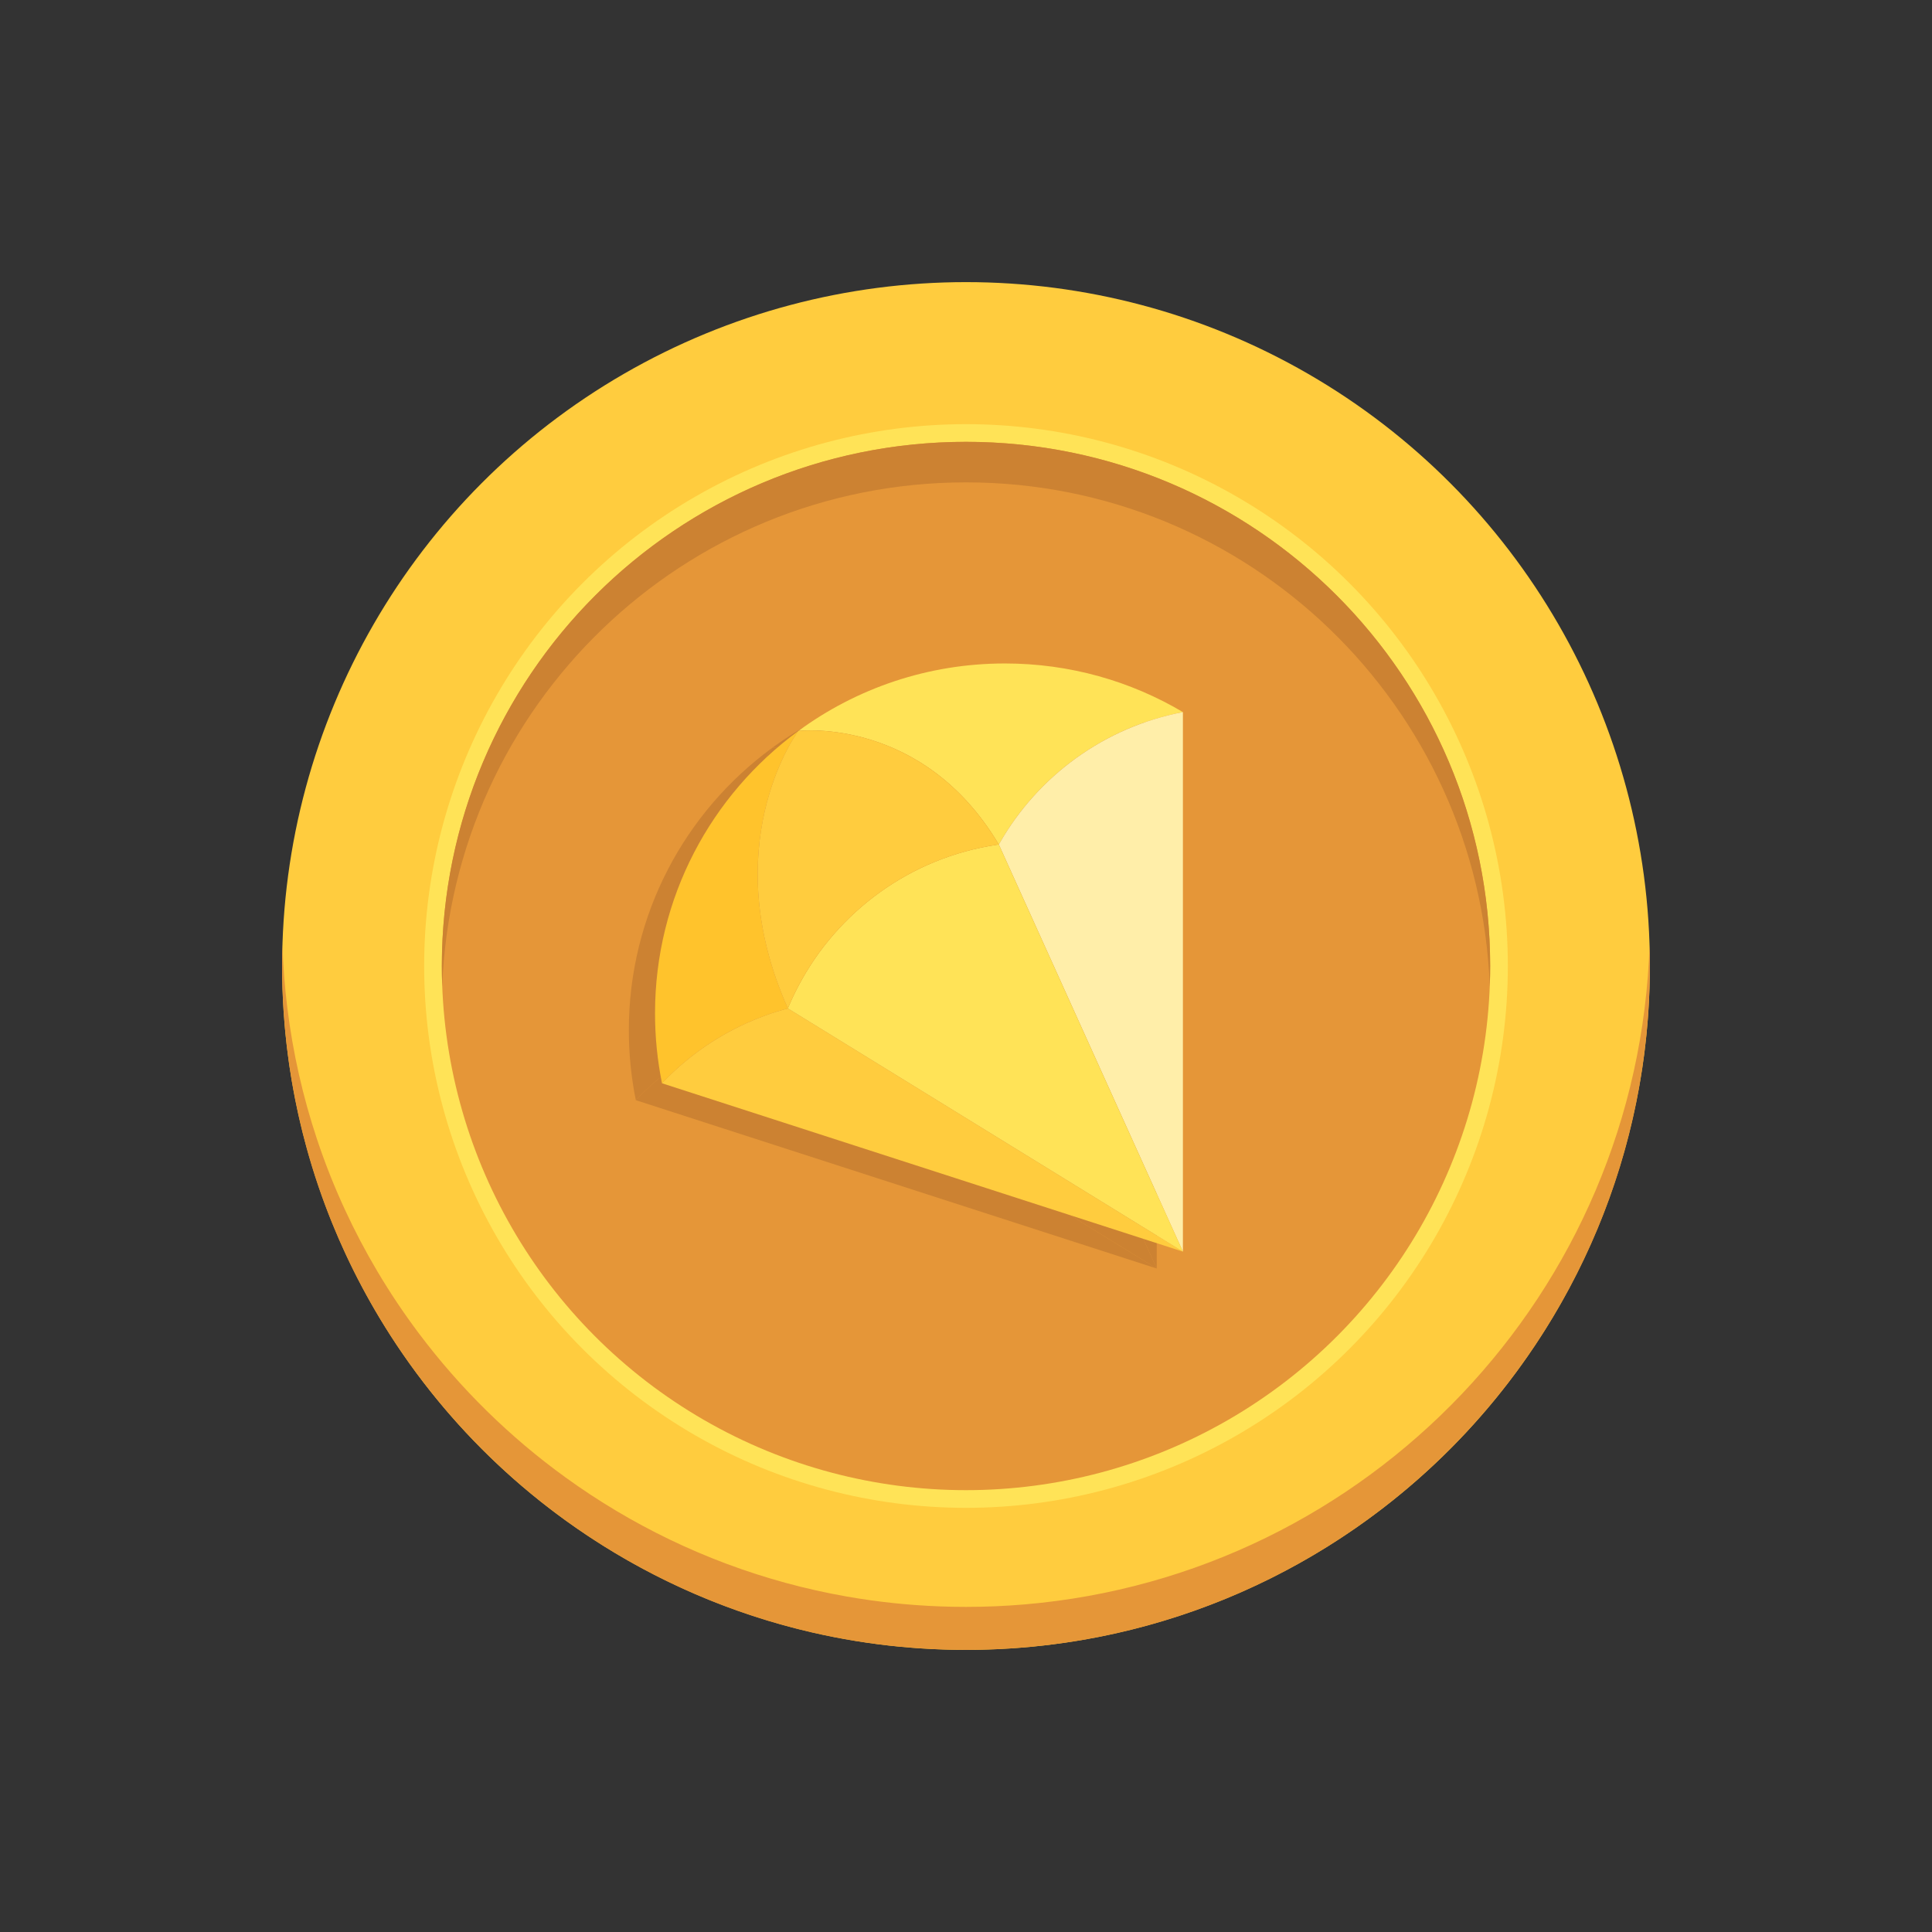 <?xml version="1.0" encoding="UTF-8"?><svg xmlns="http://www.w3.org/2000/svg" viewBox="0 0 2200 2200"><rect x="0" y="0" width="2200" height="2200" fill="#333333" stroke="none"/><g id="a"/><g id="b"><g><g><circle cx="1100" cy="1100" r="778.75" fill="#ffcc3e"/><circle cx="1100" cy="1100" r="617" fill="#ffe357"/><circle cx="1100" cy="1100" r="596.87" fill="#e59638"/><path d="M1696.87,1100c0,7.73-.15,15.42-.43,23.07-12.14-318.94-274.53-573.78-596.44-573.78s-584.3,254.84-596.44,573.78c-.29-7.65-.43-15.34-.43-23.07,0-329.64,267.23-596.87,596.87-596.87s596.87,267.23,596.87,596.87Z" fill="#cc8232"/><path d="M1878.75,1100c0,424.95-340.37,770.4-763.36,778.59-5.11,.11-10.25,.16-15.39,.16-25.16,0-50.03-1.19-74.58-3.53-34.61-3.29-68.56-8.84-101.7-16.51-91.33-21.13-176.5-58.33-252.38-108.46-18.93-12.5-37.28-25.8-55.01-39.87h0c-61.47-48.77-115.4-106.62-159.76-171.55-16.16-23.64-31.05-48.22-44.56-73.65-12.6-23.69-24.01-48.11-34.16-73.18-10.99-27.13-20.49-55.03-28.4-83.59-13.99-50.46-23.02-102.99-26.53-157.01-1.11-17-1.67-34.14-1.67-51.42,0-8.19,.13-16.34,.38-24.47,.75,24.19,2.59,48.09,5.5,71.67,6.36,51.66,17.78,101.77,33.75,149.79,9.12,27.46,19.74,54.23,31.76,80.23,11.14,24.14,23.5,47.62,36.98,70.36,14.52,24.5,30.36,48.15,47.39,70.82,47.14,62.74,103.53,118.13,167.16,164.13,18.48,13.37,37.58,25.94,57.22,37.67,79.57,47.51,168.33,81.23,262.98,97.85,34.92,6.12,70.63,9.93,106.98,11.24,9.51,.35,19.06,.53,28.65,.53,22.57,0,44.92-.96,67.02-2.85,390.7-33.29,699.12-355.07,711.35-751.43,.25,8.12,.38,16.28,.38,24.47Z" fill="#e59638"/></g><g><g><path d="M867.36,1167.56c-16.43,4.35-32.34,10.06-47.54,16.94-36.25,16.46-68.72,39.77-95.79,68.29-5.22-25.75-7.95-52.38-7.95-79.63,0-132.01,64.19-248.98,163.05-321.43-3.94,5.41-93.67,132.26-11.75,315.83h-.02Z" fill="#cc8232"/><path d="M1317.19,830.11c-89.1,16.9-164.53,72.38-208.25,148.39l-1.4,2.39c-85.85-144.29-224.49-129.78-228.2-129.34,65.93-48.28,147.21-76.8,235.16-76.8,74.03,0,143.31,20.19,202.69,55.36h0Z" fill="#cc8232"/><path d="M1317.19,1444.5l-593.18-191.71c27.07-28.51,59.56-51.82,95.79-68.29,15.22-6.89,31.13-12.59,47.54-16.94l449.83,276.94h.02Z" fill="#cc8232"/><path d="M1317.19,830.11v614.39l-209.65-463.6c.44-.81,.93-1.62,1.4-2.39,43.72-76.02,119.15-131.48,208.25-148.39v-.02Z" fill="#cc8232"/><path d="M1317.19,1444.5l-449.83-276.94c3.57-8.7,7.55-17.16,11.93-25.41,44.46-84.79,127.44-146.15,225.74-160.87,.81-.12,1.65-.25,2.51-.37l209.65,463.6Z" fill="#cc8232"/><path d="M1107.54,980.9l-2.51,.37c-98.3,14.73-181.28,76.09-225.74,160.87-4.38,8.26-8.36,16.72-11.93,25.41-81.92-183.57,7.8-310.41,11.75-315.83,.03-.03,.03-.07,.03-.07l.07-.07s.07-.03,.12-.03c3.72-.44,142.35-14.95,228.2,129.34h.02Z" fill="#cc8232"/></g><path d="M897.17,1148.32c-16.43,4.35-32.34,10.06-47.54,16.94-36.25,16.46-68.72,39.77-95.79,68.29-5.22-25.75-7.95-52.38-7.95-79.63,0-132.01,64.19-248.98,163.05-321.43-3.94,5.41-93.67,132.26-11.75,315.83h-.02Z" fill="#ffc32c"/><path d="M1347,810.86c-89.1,16.9-164.53,72.38-208.25,148.39l-1.4,2.39c-85.85-144.29-224.49-129.78-228.2-129.34,65.93-48.28,147.21-76.8,235.16-76.8,74.03,0,143.31,20.19,202.69,55.36h0Z" fill="#ffe357"/><path d="M1347,1425.25l-593.18-191.71c27.07-28.51,59.56-51.82,95.79-68.29,15.22-6.89,31.13-12.59,47.54-16.94l449.83,276.94h.02Z" fill="#ffcc3e"/><path d="M1347,810.86v614.39l-209.65-463.6c.44-.81,.93-1.62,1.4-2.39,43.72-76.02,119.15-131.48,208.25-148.39v-.02Z" fill="#ffeea9"/><path d="M1347,1425.25l-449.83-276.94c3.57-8.7,7.55-17.16,11.93-25.41,44.46-84.79,127.44-146.15,225.74-160.87,.81-.12,1.65-.25,2.51-.37l209.65,463.6Z" fill="#ffe357"/><path d="M1137.35,961.66l-2.51,.37c-98.3,14.73-181.28,76.09-225.74,160.87-4.38,8.26-8.36,16.72-11.93,25.41-81.92-183.57,7.8-310.41,11.75-315.83,.03-.03,.03-.07,.03-.07l.07-.07s.07-.03,.12-.03c3.72-.44,142.35-14.95,228.2,129.34h.02Z" fill="#ffcc3e"/></g></g></g></svg>